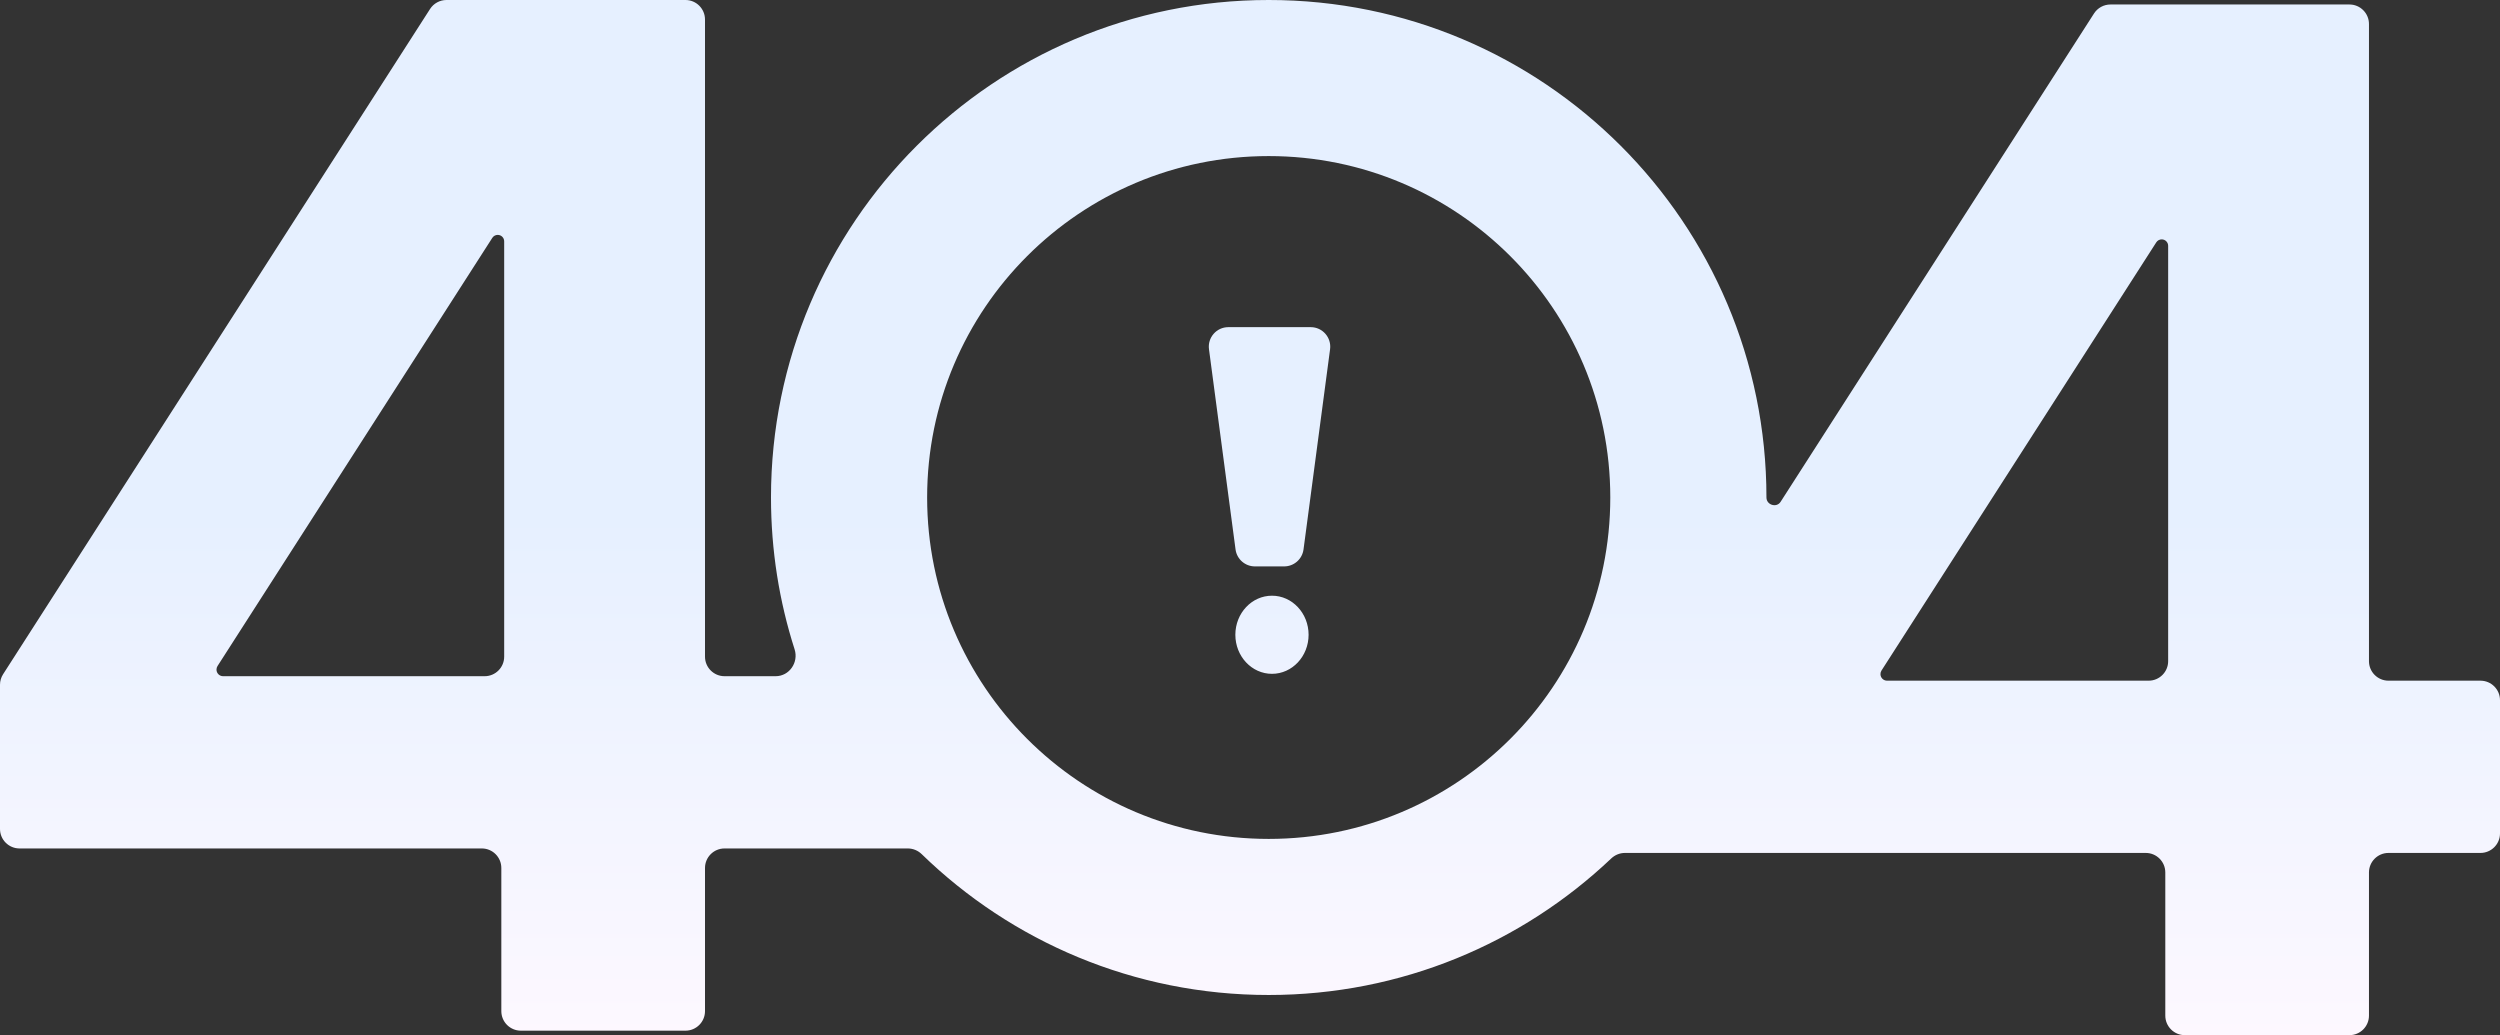 <svg width="512" height="212" viewBox="0 0 512 212" fill="none" xmlns="http://www.w3.org/2000/svg">
<rect x="0" y="0" width="512" height="212" fill="#333333" stroke="none"/>
<path fill-rule="evenodd" clip-rule="evenodd" d="M4 173.763C1.791 173.763 0 171.972 0 169.763V140.242C0 139.476 0.22 138.726 0.634 138.081L88.075 1.839C88.811 0.693 90.079 0 91.441 0H140.384C142.593 0 144.384 1.791 144.384 4V134.486C144.384 136.695 146.174 138.486 148.384 138.486H158.845C161.653 138.486 163.592 135.664 162.736 132.99C159.595 123.186 157.899 112.734 157.899 101.887C157.899 45.617 203.536 0 259.833 0C316.13 0 361.768 45.617 361.768 101.887C361.768 103.417 363.836 104.066 364.663 102.778L428.856 2.758C429.592 1.612 430.86 0.919 432.223 0.919H481.165C483.374 0.919 485.165 2.71 485.165 4.919V135.404C485.165 137.614 486.956 139.404 489.165 139.404H508C510.209 139.404 512 141.195 512 143.404V170.682C512 172.891 510.209 174.682 508 174.682H489.165C486.956 174.682 485.165 176.473 485.165 178.682V208C485.165 210.209 483.374 212 481.165 212H447.454C445.245 212 443.454 210.209 443.454 208V178.682C443.454 176.473 441.663 174.682 439.454 174.682H332.786C331.74 174.682 330.738 175.094 329.979 175.814C311.705 193.143 287.011 203.774 259.833 203.774C232.197 203.774 207.129 192.781 188.768 174.931C188.005 174.189 186.987 173.763 185.924 173.763H148.384C146.174 173.763 144.384 175.554 144.384 177.763V207.081C144.384 209.29 142.593 211.081 140.384 211.081H106.673C104.464 211.081 102.673 209.29 102.673 207.081V177.763C102.673 175.554 100.882 173.763 98.673 173.763H4ZM44.336 137.133C44.336 137.88 44.942 138.486 45.689 138.486H99.256C101.465 138.486 103.256 136.695 103.256 134.486V49.426C103.256 48.697 102.665 48.105 101.936 48.105C101.486 48.105 101.068 48.334 100.825 48.713L44.55 136.402C44.41 136.62 44.336 136.874 44.336 137.133ZM259.833 171.81C298.469 171.81 329.788 140.504 329.788 101.887C329.788 63.27 298.469 31.965 259.833 31.965C221.198 31.965 189.878 63.27 189.878 101.887C189.878 140.504 221.198 171.81 259.833 171.81ZM272.399 71.526C272.717 69.129 270.852 67 268.434 67H251.565C249.147 67 247.282 69.129 247.6 71.526L253.039 112.526C253.303 114.514 254.998 116 257.004 116H262.995C265.001 116 266.697 114.514 266.961 112.526L272.399 71.526ZM268 130C268 134.418 264.642 138 260.5 138C256.358 138 253 134.418 253 130C253 125.582 256.358 122 260.5 122C264.642 122 268 125.582 268 130ZM444.038 135.404C444.038 137.614 442.247 139.404 440.038 139.404H386.47C385.723 139.404 385.117 138.799 385.117 138.052C385.117 137.793 385.192 137.539 385.332 137.321L441.606 49.632C441.849 49.253 442.268 49.024 442.717 49.024C443.447 49.024 444.038 49.615 444.038 50.345V135.404Z" fill="url(#paint0_linear_4593_344960)"/>
<defs>
<linearGradient id="paint0_linear_4593_344960" x1="256" y1="105.883" x2="256" y2="212" gradientUnits="userSpaceOnUse">
<stop stop-color="#E6F0FF"/>
<stop offset="1" stop-color="#FDF8FF"/>
</linearGradient>
</defs>
</svg>
